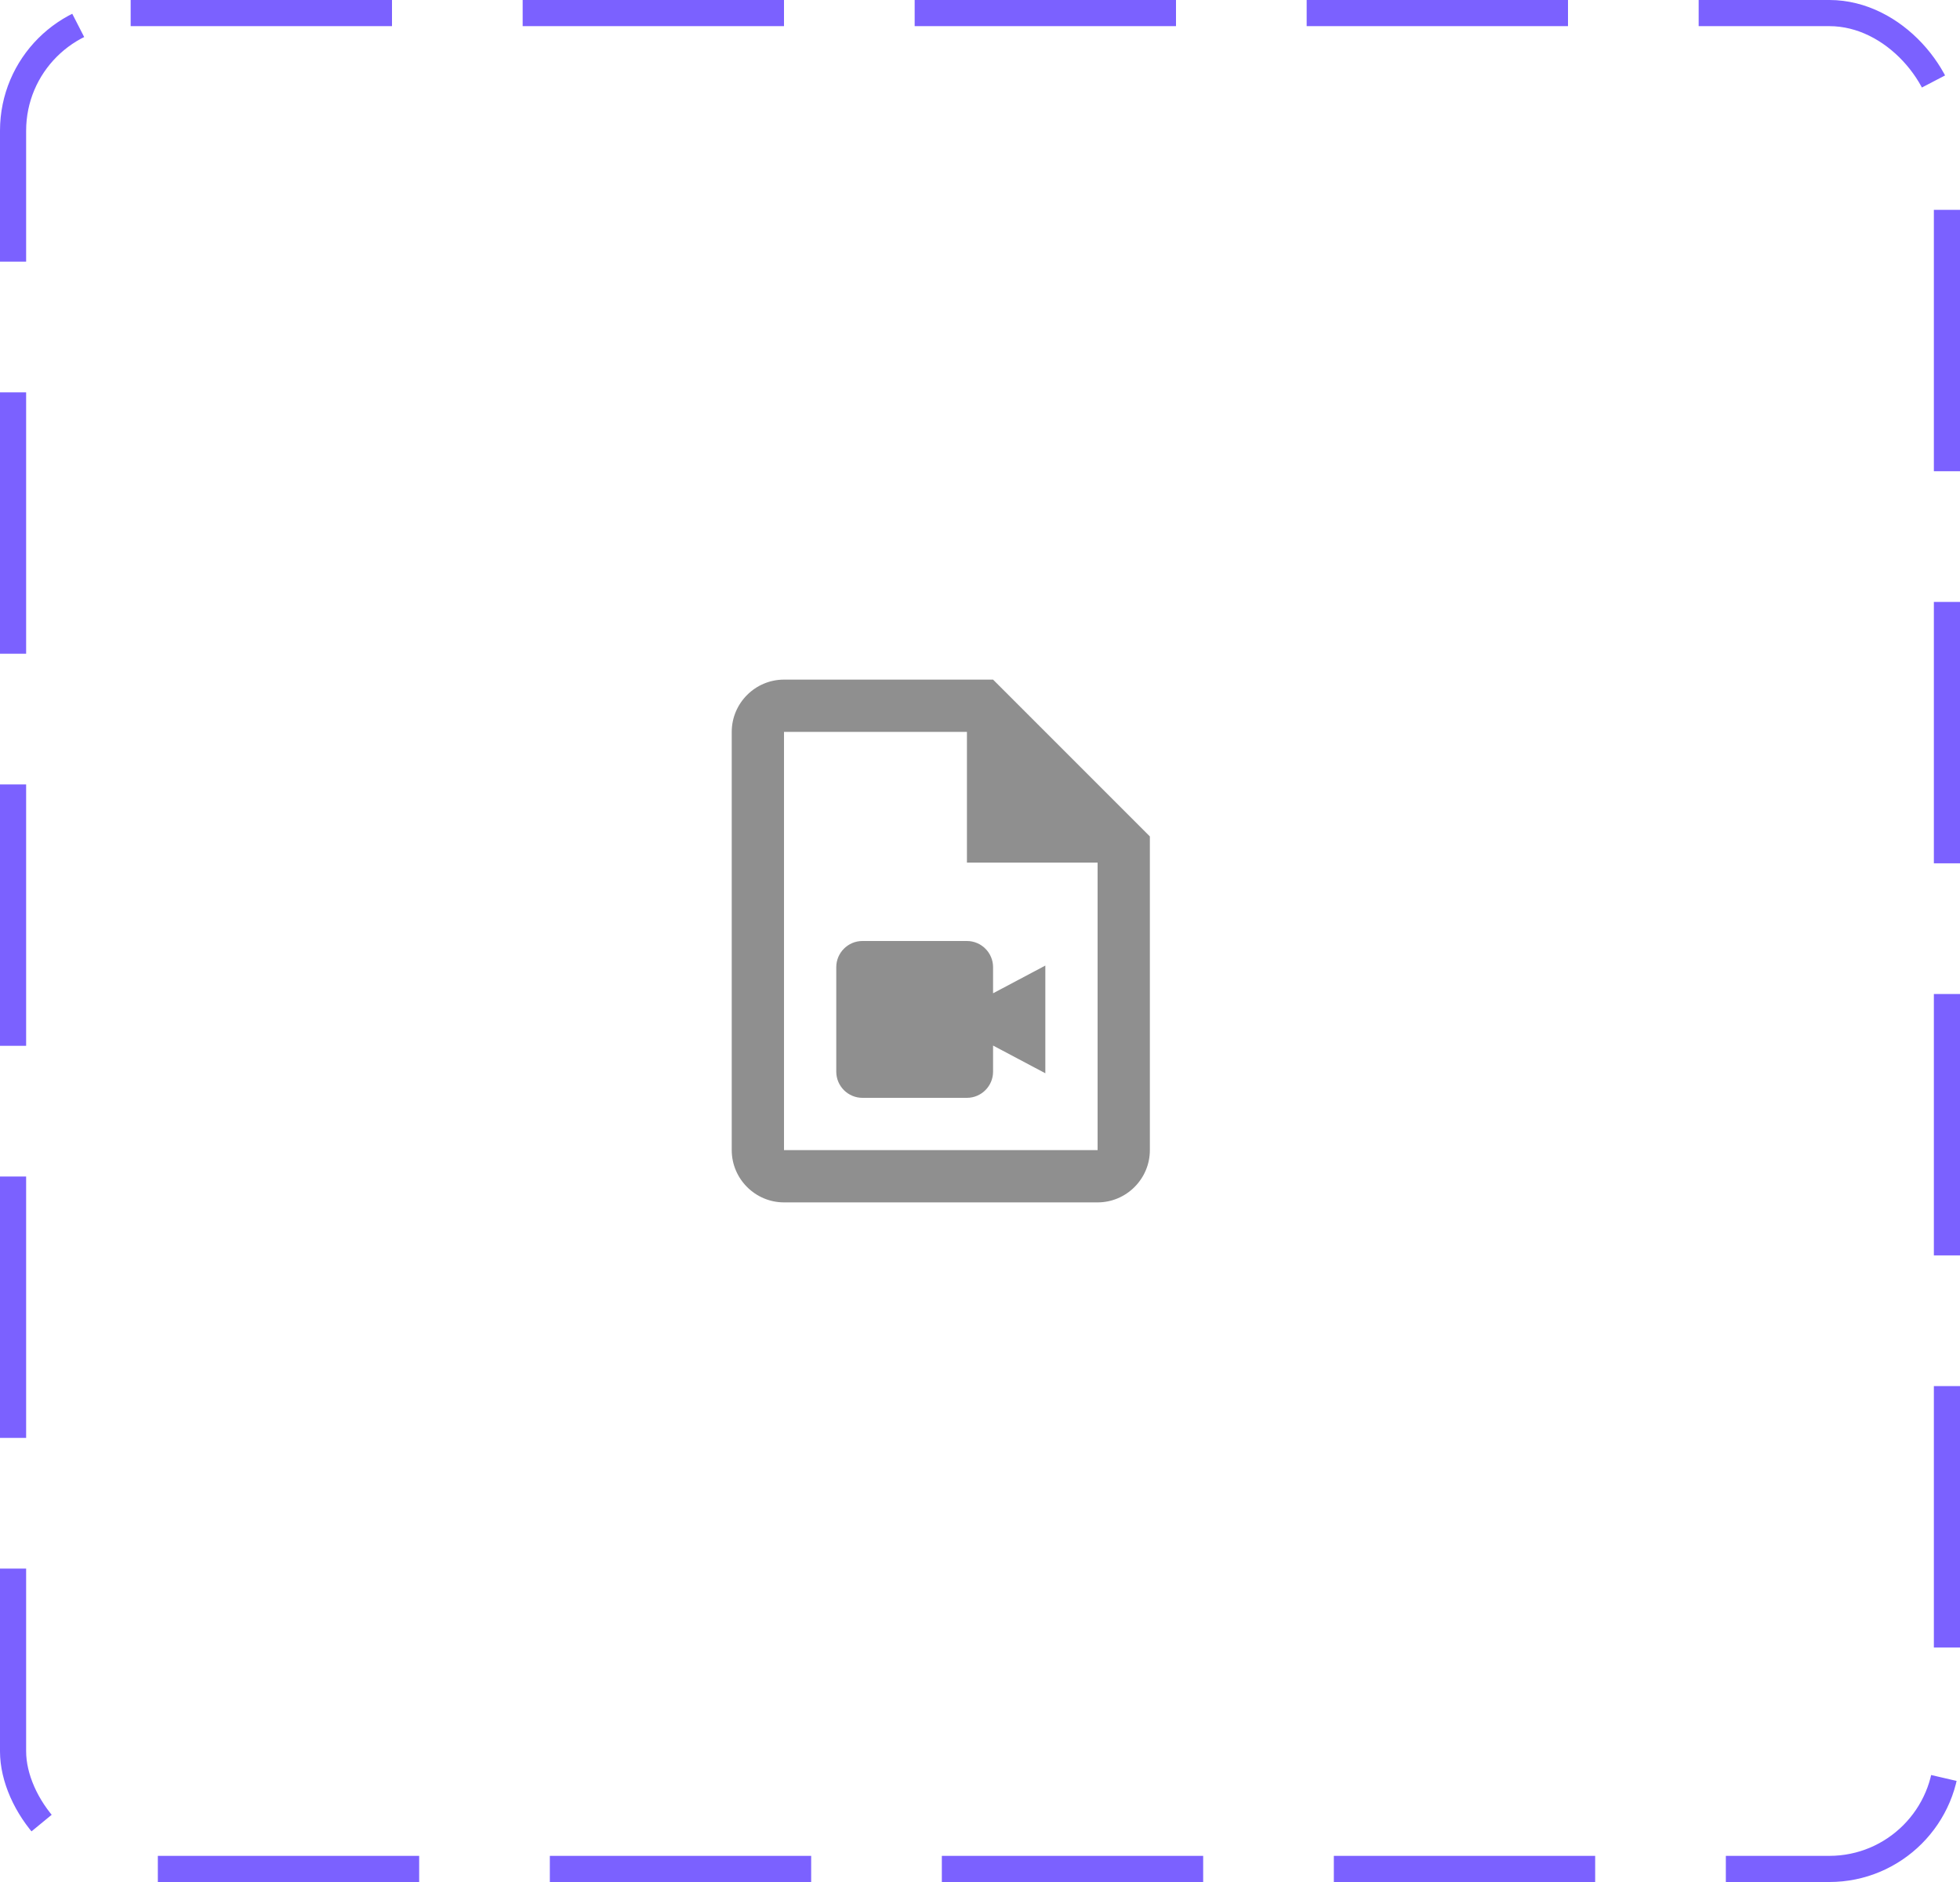 <svg width="75" height="72" viewBox="0 0 75 72" fill="none" xmlns="http://www.w3.org/2000/svg">
<rect x="0.5" y="0.5" width="74" height="71" rx="4.5" stroke="#7B61FF" stroke-dasharray="10 5"/>
<path d="M38 26H30C28.9 26 28 26.9 28 28V44C28 45.1 28.9 46 30 46H42C43.1 46 44 45.1 44 44V32L38 26ZM30 44V28H37V33H42V44H30ZM38 38L40 36.94V41.06L38 40V41C38 41.55 37.55 42 37 42H33C32.45 42 32 41.55 32 41V37C32 36.45 32.45 36 33 36H37C37.55 36 38 36.45 38 37V38Z" fill="#8F8F8F"/>
</svg>
